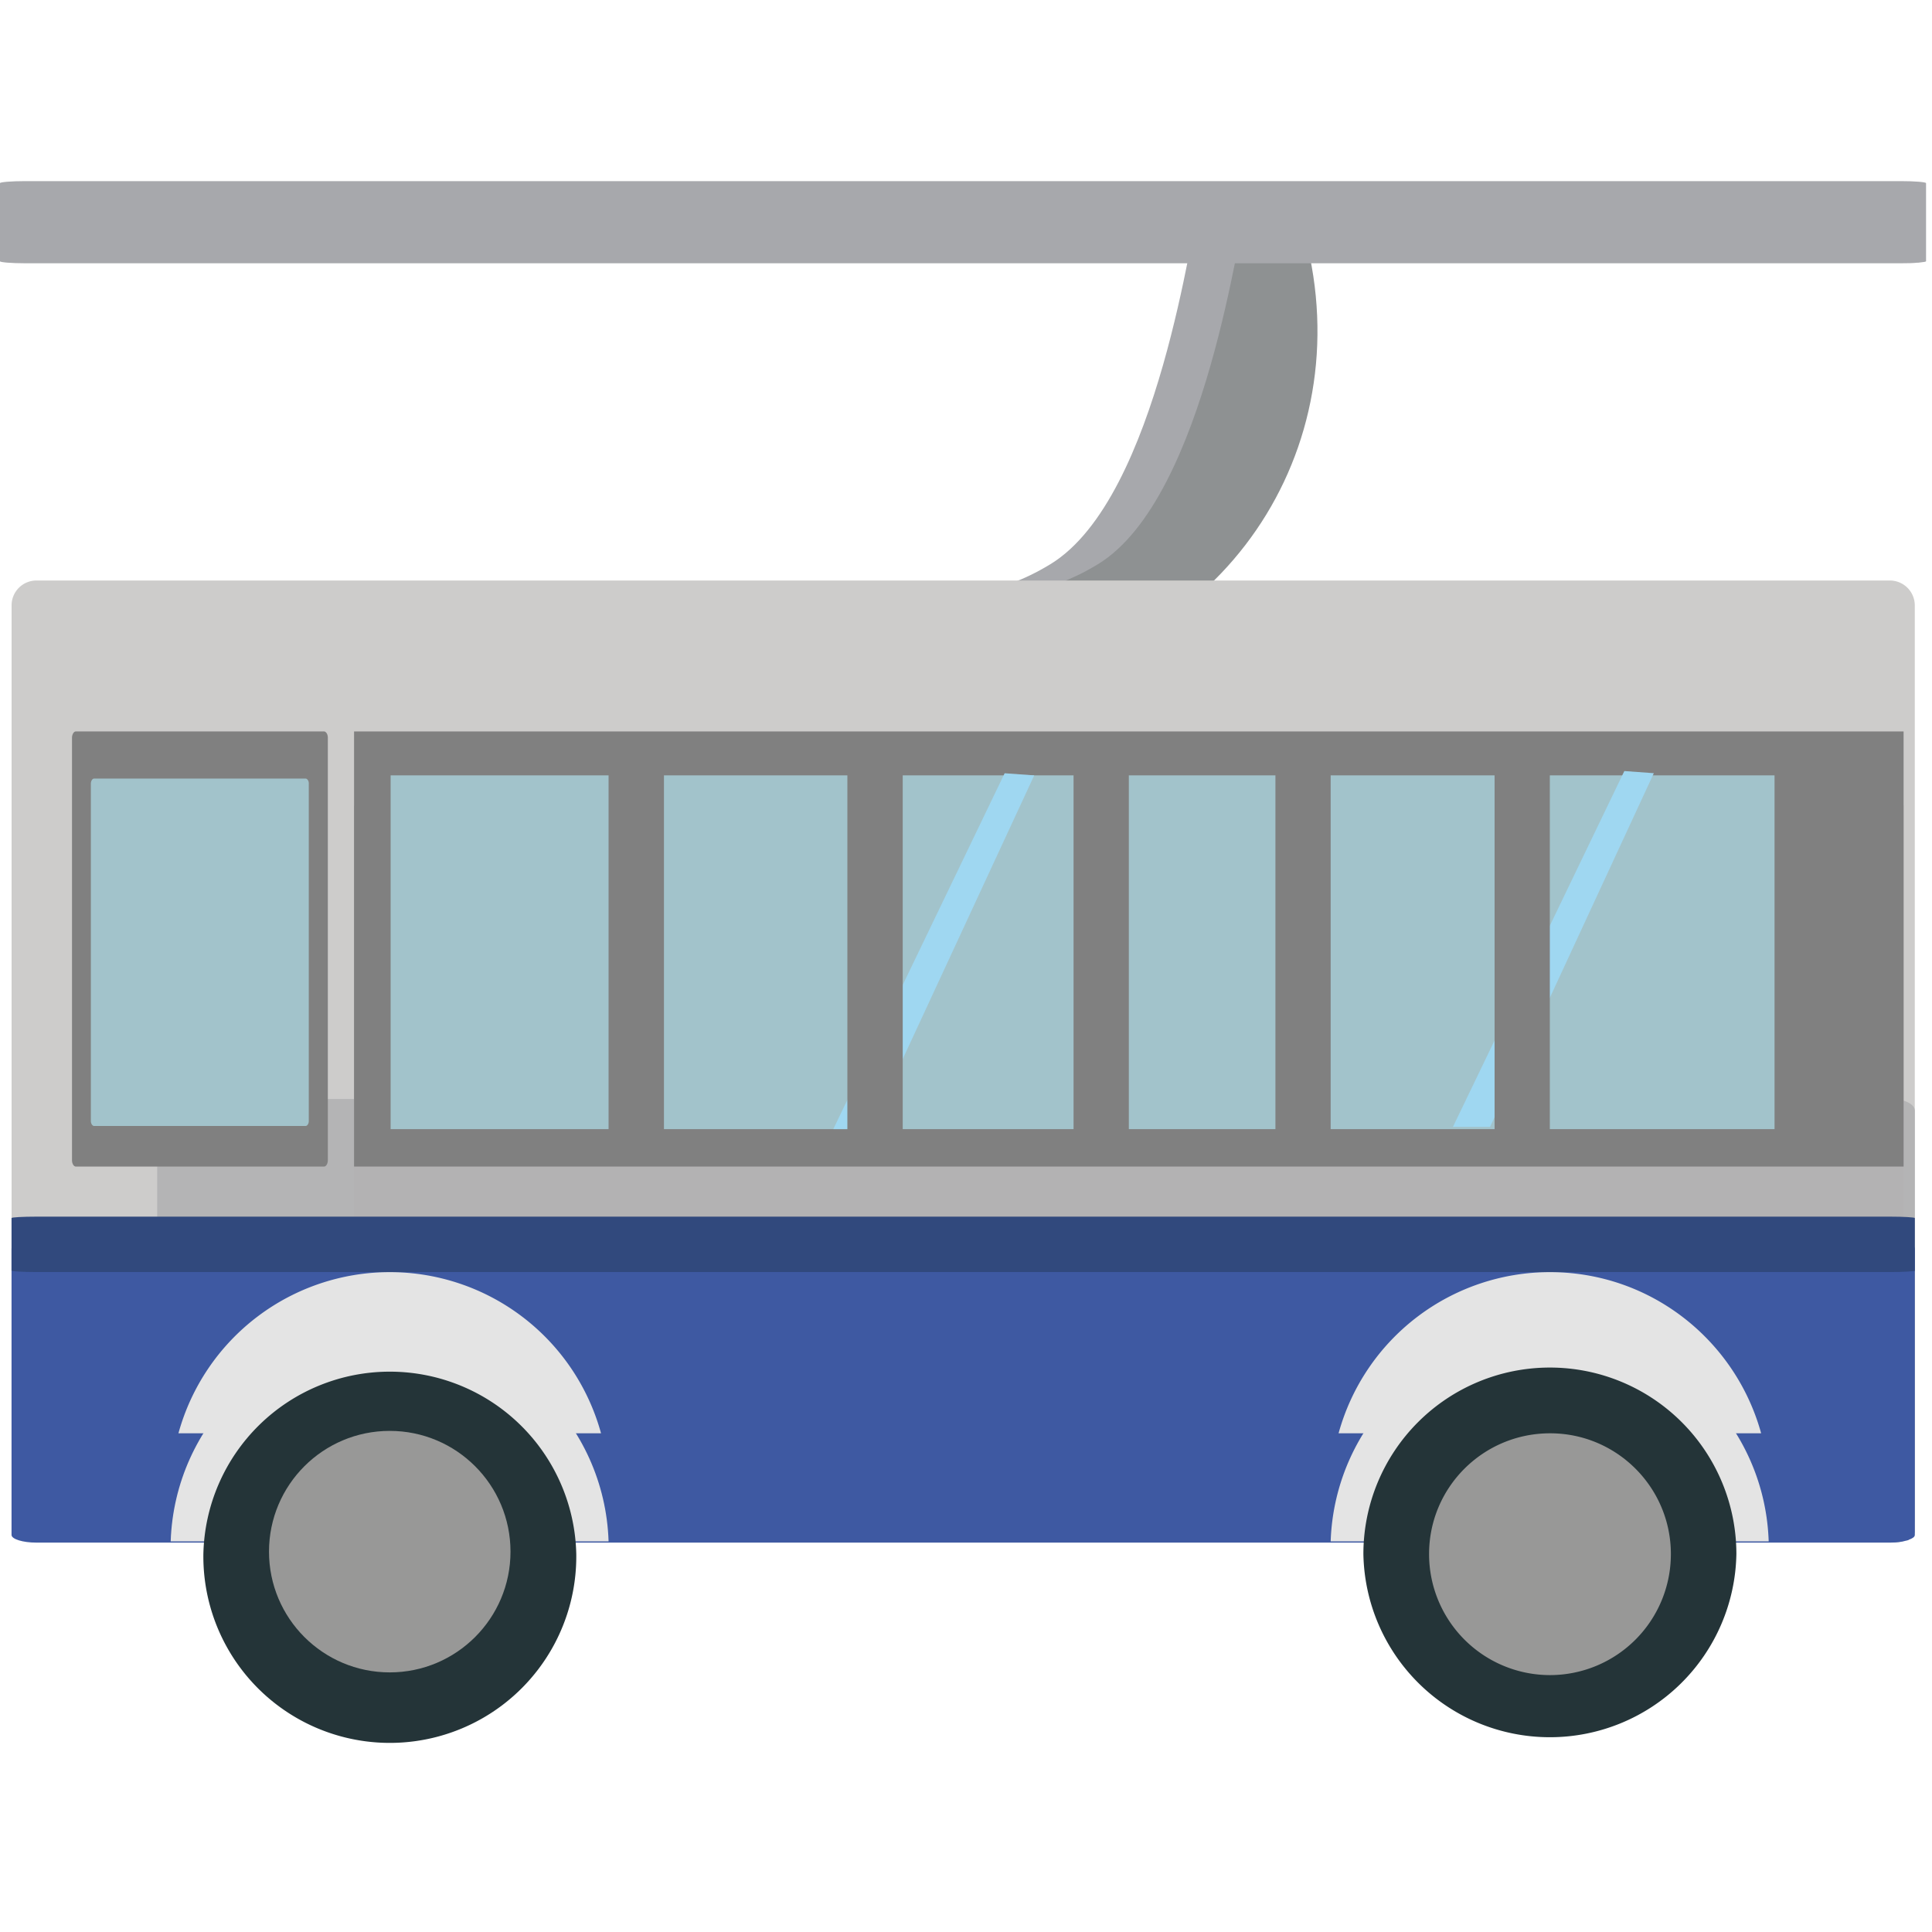 <svg xmlns="http://www.w3.org/2000/svg" xmlns:xlink="http://www.w3.org/1999/xlink" aria-hidden="true" role="img" class="iconify iconify--emojione-v1" width="1em" height="1em" preserveAspectRatio="xMidYMid meet" viewBox="0 0 64 64"><g transform="translate(0 6)"><path fill="#a7a8ac" d="M39.715.88c-.218.358-1.312 9.609-4.918 11.809c-1.936 1.18-2.628.562-3.758 2.409c-.459.753.245 1.565 1.047 1.431c7.336-1.23 11.639-8.281 9.377-15.372C41.218.382 40.175.128 39.715.88"></path><path fill="#8e9192" d="M41.29.88c-.214.358-1.312 9.609-4.918 11.809c-1.936 1.18-2.629.562-3.758 2.409c-.459.753.245 1.565 1.047 1.431c7.337-1.23 11.64-8.281 9.378-15.372C42.793.382 41.75.128 41.29.88"></path><path fill="#cdcccb" d="M63.43 14.05a.827.827 0 0 0-.821-.82H1.199a.823.823 0 0 0-.815.82v30.23c0 .445.37.815.815.815h61.41a.732.732 0 0 0 .521-.2a.281.281 0 0 0 .055-.041c.016-.02.027-.035.043-.053a.752.752 0 0 0 .202-.521V14.05"></path><path fill="#b4b4b5" d="M63.43 30.785c0-.206-.346-.379-.755-.379H5.964c-.411 0-.757.173-.757.379v13.937c0 .207.347.376.757.376h56.711c.206 0 .362-.037.479-.092c.016-.006.035 0 .051-.02c0 0 .027-.016.039-.025c.105-.06.187-.136.187-.239V30.785"></path><path fill="#3e59a2" d="M63.43 35.36c0-.14-.373-.259-.817-.259H1.203c-.446 0-.821.119-.821.259v9.486c0 .14.375.255.821.255h61.41c.222 0 .394-.025.518-.062c.02-.004.039-.006.055-.014c.016-.004.031 0 .043-.018c.117-.041.202-.091.202-.161V35.36"></path><path fill="#b3b2b3" d="M11.729 20.682h51.33v14.416h-51.33z"></path><path fill="gray" d="M11.729 18.23h51.33v14.414h-51.33z"></path><path fill="#a2c3cb" d="M12.94 19.685h45.844v11.719H12.94z"></path><g fill="#e4e4e4"><path d="M20.16 45.06c-.128-3.897-3.323-7.02-7.251-7.02c-3.929 0-7.123 3.122-7.255 7.02H20.16"></path><path d="M19.91 41.48a7.254 7.254 0 0 0-6.999-5.339a7.262 7.262 0 0 0-7 5.339h14m38.679 3.58c-.129-3.897-3.326-7.02-7.251-7.02c-3.933 0-7.126 3.122-7.259 7.02h14.51"></path><path d="M58.34 41.48c-.846-3.077-3.653-5.339-6.998-5.339a7.261 7.261 0 0 0-7 5.339h14"></path></g><path fill="#243438" d="M19.09 45.48a6.177 6.177 0 1 1-12.353 0a6.178 6.178 0 0 1 12.353 0"></path><circle cx="12.911" cy="45.4" r="4" fill="#989897"></circle><path fill="#243438" d="M57.52 45.48a6.179 6.179 0 0 1-12.356 0a6.178 6.178 0 0 1 12.356 0"></path><path fill="#989897" d="M55.35 45.48a4.008 4.008 0 0 1-4 4.01a4.008 4.008 0 0 1-4.01-4.01c0-2.21 1.791-4 4.01-4c2.208 0 4 1.793 4 4"></path><path fill="#9fd7f1" d="m34.26 19.685l-5.433 11.719h-1.223l5.676-11.789zm20.525-.072L49.36 31.33h-1.23l5.678-11.788z"></path><path fill="gray" d="M20.16 19.14h1.834v12.81H20.16zm7.91-.11h1.834v12.81H28.07zm7.493.11h1.831v12.81h-1.831zm6.687-.11h1.83v12.81h-1.83zm7.26.11h1.83v12.81h-1.83zm-47.125-.694v13.988c0 .113.058.21.128.21h8.22c.07 0 .127-.097.127-.21V18.446a.303.303 0 0 0-.033-.148h-.004v-.006c-.023-.035-.055-.062-.09-.062h-8.22c-.07 0-.128.098-.128.216"></path><path fill="#a2c3cb" d="M3.01 19.961v11.173c0 .088.05.166.109.166h7.001c.062 0 .109-.078.109-.166V19.962a.211.211 0 0 0-.027-.117h-.006v-.006c-.018-.027-.043-.048-.076-.048H3.118c-.058 0-.108.079-.108.17"></path><path fill="#31497d" d="M63.43 34.35c0-.025-.373-.047-.817-.047H1.203c-.446 0-.821.021-.821.047v1.741c0 .025.375.047.821.047h61.41c.222 0 .394-.004.518-.012c.02 0 .039 0 .055-.002l.043-.004c.117-.008.202-.016.202-.016V34.35"></path><path fill="#a7a8ac" d="M63.804.068c0-.037-.378-.068-.825-.068H.829C.377 0-.003.031-.003.068v2.585c0 .037.38.068.832.068h62.15c.222 0 .397-.004.521-.018h.039l.062-.008c.116-.012.202-.023.202-.043V.068"></path></g></svg>